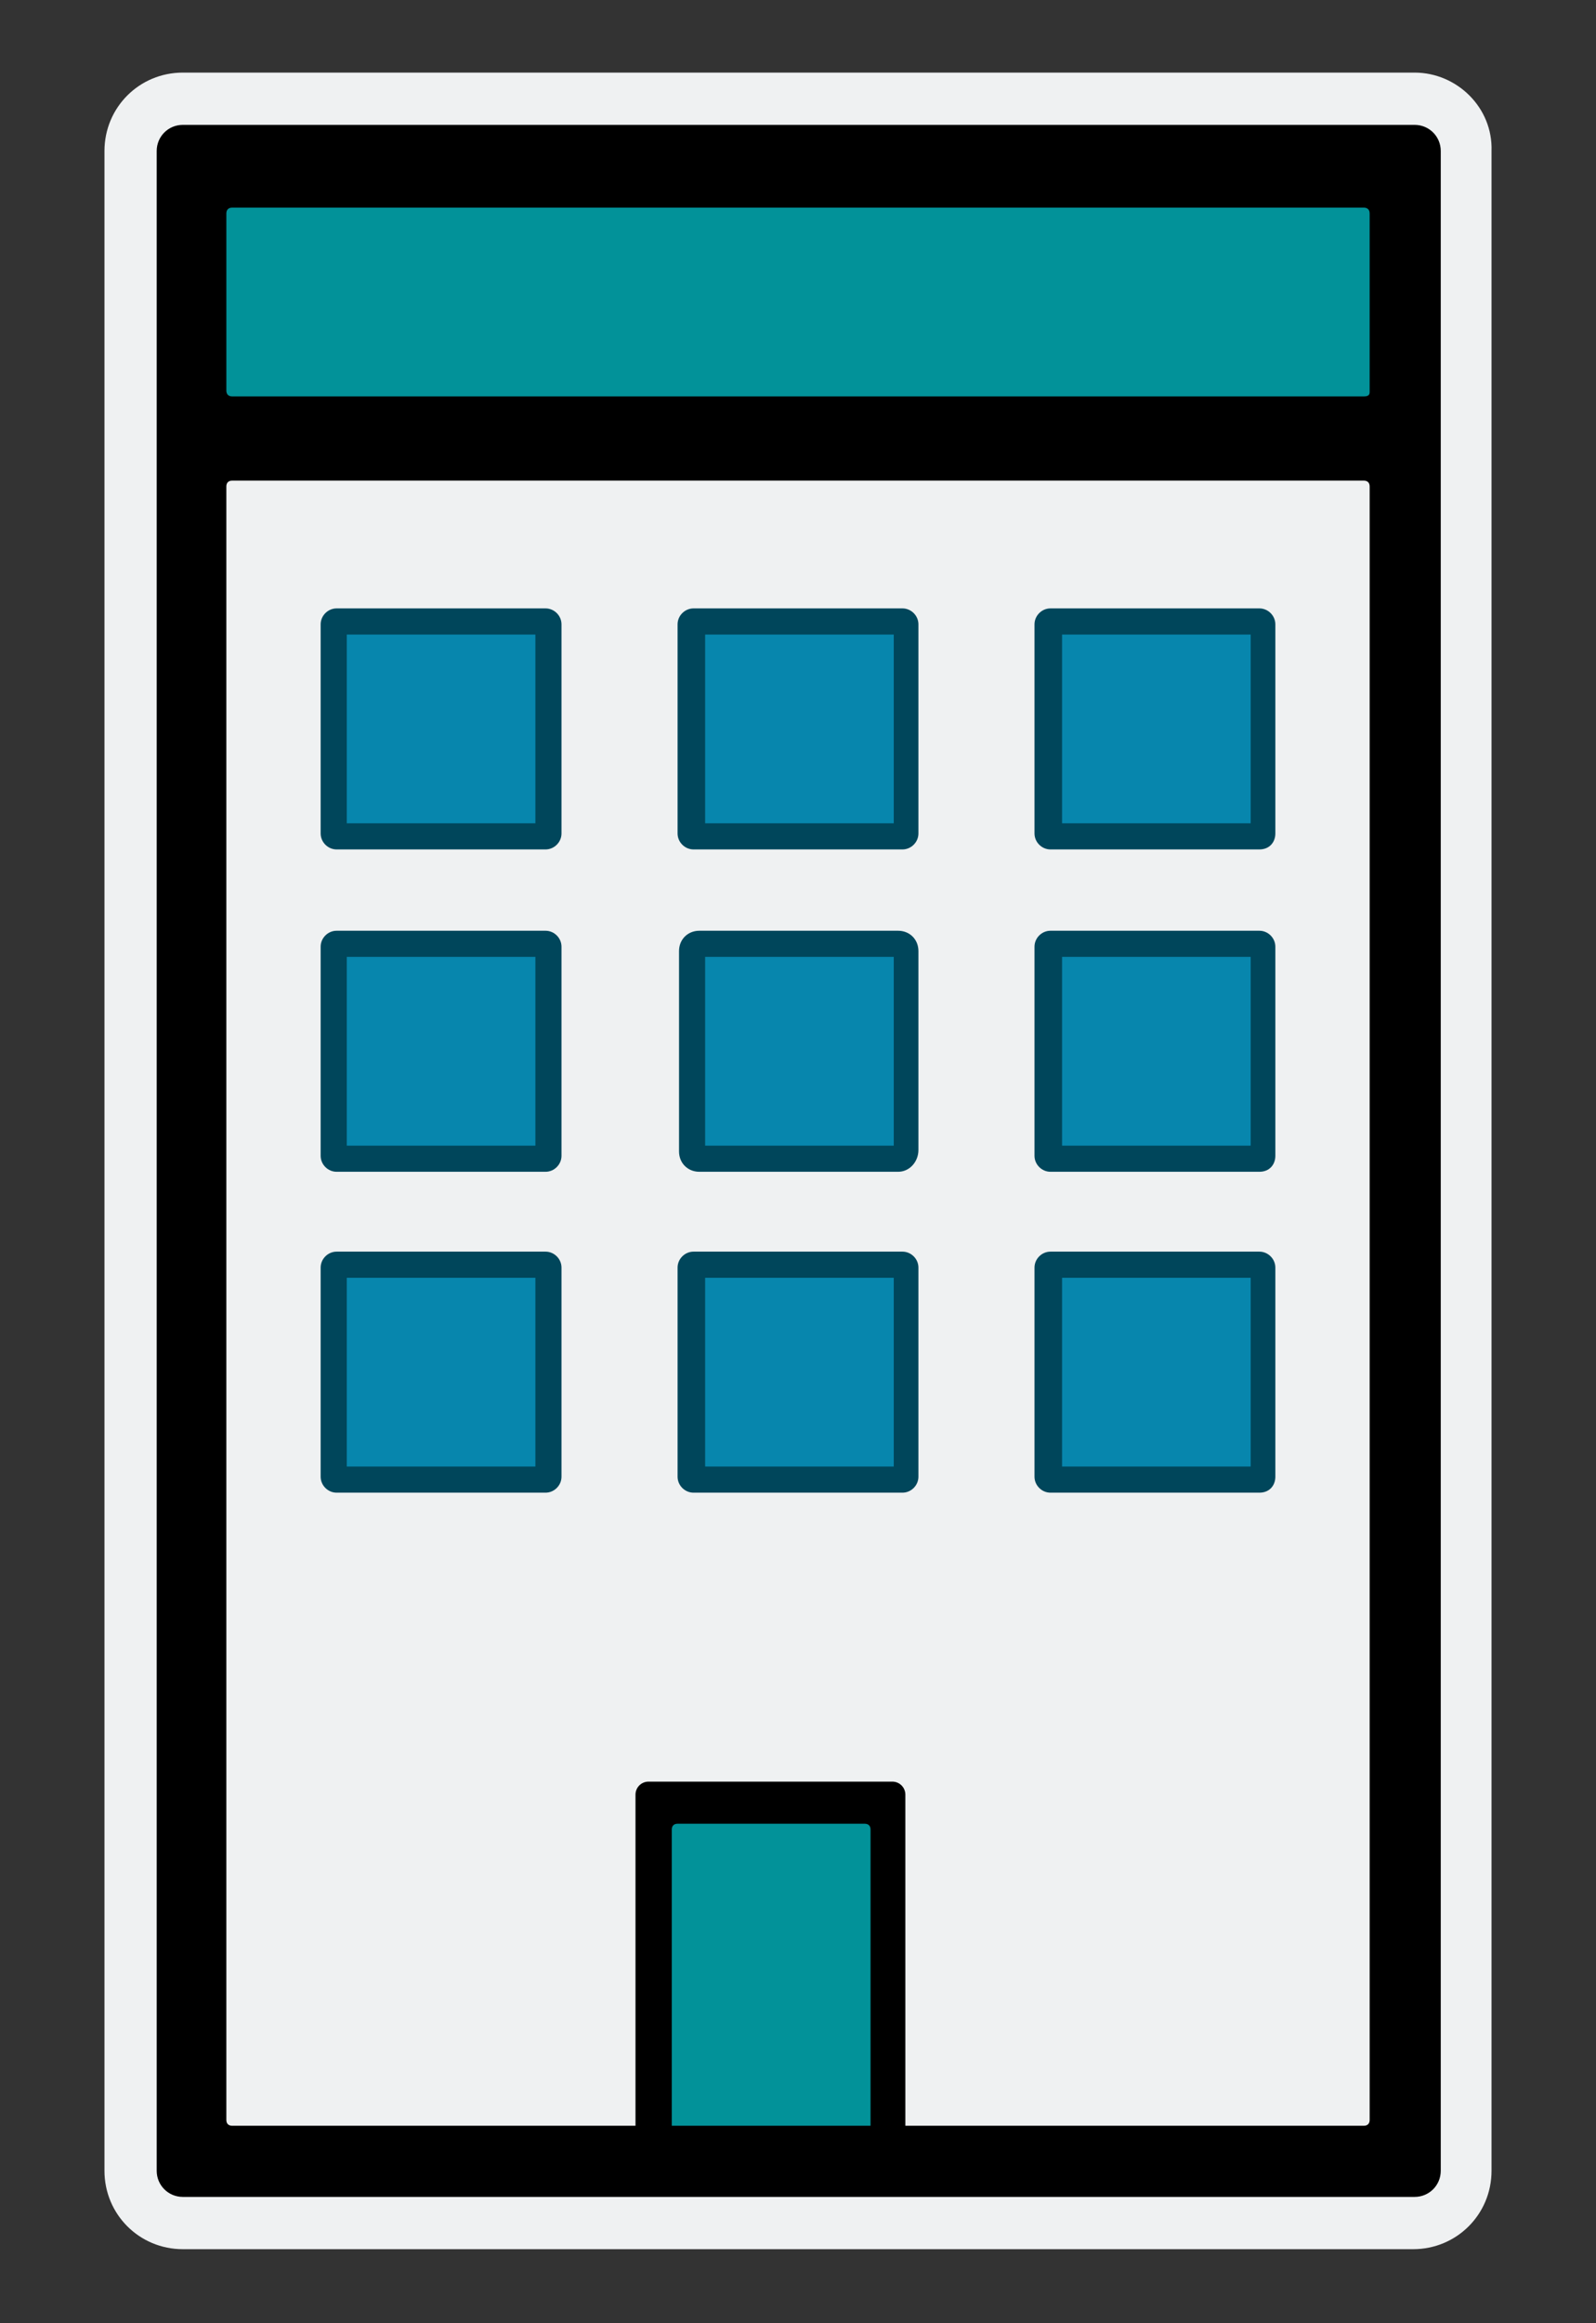<?xml version="1.0" encoding="utf-8"?>
<!-- Generator: Adobe Illustrator 24.2.3, SVG Export Plug-In . SVG Version: 6.00 Build 0)  -->
<svg version="1.1" id="Layer_1" xmlns="http://www.w3.org/2000/svg" xmlns:xlink="http://www.w3.org/1999/xlink" x="0px" y="0px"
	 viewBox="0 0 110 160" style="enable-background:new 0 0 110 160;" xml:space="preserve">
<rect x="0" y="0" width="110" height="160" fill="#333333" stroke="none"/>
<style type="text/css">
	.st0{display:none;opacity:0.63;}
	.st1{display:inline;}
	.st2{fill:#E0E0E2;}
	.st3{stroke:#EFF1F2;stroke-width:27;stroke-linejoin:round;stroke-miterlimit:10;}
	.st4{display:inline;fill:#029299;}
	.st5{fill:#3D9AE2;}
	.st6{fill:#EFF1F2;}
	.st7{fill:#029299;}
	.st8{fill:#0786AD;}
	.st9{fill:#00465B;}
</style>
<g id="Layer_1_1_" class="st0">
	<g class="st1">
		<g id="not-needed">
			<path class="st2" d="M-61.3-97.8h232.5v383H-61.3V-97.8z"/>
		</g>
		<path id="shade_out" class="st3" d="M171.2-104.6h-47.9l-136.6-0.1h-47.9c-3.8,0-6.8,3.1-6.8,6.8V68.3h0.4V292h245.3V86.8h0.4
			V-97.8C178.1-101.6,175-104.6,171.2-104.6z M48.2,278.3h-6.8v-54.7h6.8V278.3z M68.7,278.3h-6.8v-54.7h6.8V278.3z M164.4,278.3
			H82.3v-61.5c0-3.8-3.1-6.8-6.8-6.8h-41c-3.8,0-6.8,3.1-6.8,6.8v61.5h-82.1V-49.9h218.8L164.4,278.3L164.4,278.3z M164.4-63.6
			H-54.4V-91h218.8L164.4-63.6L164.4-63.6z"/>
	</g>
	<g class="st1">
		<g>
			<path class="st2" d="M-61.3-97.8h232.5v383H-61.3V-97.8z"/>
		</g>
		<path d="M171.2-104.6h-47.9l-136.6-0.1h-47.9c-3.8,0-6.8,3.1-6.8,6.8V68.3h0.4V292h245.3V86.8h0.4V-97.8
			C178.1-101.6,175-104.6,171.2-104.6z M164.4,278.3H82.3v-61.5c0-3.8-3.1-6.8-6.8-6.8h-41c-3.8,0-6.8,3.1-6.8,6.8v61.5h-82.1V-49.9
			h218.8L164.4,278.3L164.4,278.3z"/>
	</g>
	<path id="door" class="st4" d="M71.2,278.3H39c-0.3,0-0.5-0.2-0.5-0.5v-53.7c0-0.3,0.2-0.5,0.5-0.5h32.2c0.3,0,0.5,0.2,0.5,0.5
		v53.7C71.7,278.1,71.4,278.3,71.2,278.3z"/>
	<path id="roof" class="st4" d="M163.6-63.6H-53.6c-0.4,0-0.8-0.3-0.8-0.8v-25.8c0-0.4,0.3-0.8,0.8-0.8h217.3c0.4,0,0.8,0.3,0.8,0.8
		v25.9C164.4-63.9,164.1-63.6,163.6-63.6z"/>
	<g id="windows" class="st1">
		<path class="st5" d="M34.5,103.6h41v41h-41V103.6z"/>
		<path class="st5" d="M-33.9,103.6h41v41h-41V103.6z"/>
		<path class="st5" d="M102.9,103.6h41v41h-41V103.6z"/>
		<path class="st5" d="M34.5,42.1h41v41h-41V42.1z"/>
		<path class="st5" d="M-33.9,42.1h41v41h-41V42.1z"/>
		<path class="st5" d="M102.9,42.1h41v41h-41V42.1z"/>
		<path class="st5" d="M34.5-19.5h41v41h-41V-19.5z"/>
		<path class="st5" d="M-33.9-19.5h41v41h-41V-19.5z"/>
		<path class="st5" d="M102.9-19.5h41v41h-41V-19.5z"/>
	</g>
</g>
<g id="building">
	<g id="building_1_">
		<g>
			<g id="frame_1_">
				<path id="frame" d="M12.6,153.2c-2,0-3.6-1.6-3.6-3.6V10.4c0-2,1.6-3.6,3.6-3.6h84.8c2,0,3.6,1.6,3.6,3.6v139.1
					c0,2-1.6,3.6-3.6,3.6L12.6,153.2L12.6,153.2z"/>
				<path id="out-shade" class="st6" d="M97.5,8.6c1,0,1.8,0.8,1.8,1.8v139.1c0,1-0.8,1.8-1.8,1.8H12.6c-1,0-1.8-0.8-1.8-1.8V10.4
					c0-1,0.8-1.8,1.8-1.8H97.5 M97.5,5H12.6c-3,0-5.4,2.4-5.4,5.4v139.1c0,3,2.4,5.4,5.4,5.4h84.8c3,0,5.4-2.4,5.4-5.4V10.4
					C102.9,7.4,100.4,5,97.5,5L97.5,5z"/>
			</g>
			<path id="inner-wall" class="st6" d="M94,146.4H16c-0.2,0-0.4-0.1-0.4-0.4V33.5c0-0.2,0.1-0.4,0.4-0.4h78c0.2,0,0.4,0.1,0.4,0.4
				v112.5C94.4,146.2,94.3,146.4,94,146.4z"/>
			<path class="st7" d="M94,27.3H16c-0.2,0-0.4-0.1-0.4-0.4V14.7c0-0.2,0.1-0.4,0.4-0.4h78c0.2,0,0.4,0.1,0.4,0.4V27
				C94.4,27.2,94.3,27.3,94,27.3z"/>
		</g>
		<g id="windows_1_">
			<g>
				<path class="st8" d="M47.8,87.1h14.4c0.1,0,0.2,0.1,0.2,0.2v14.4c0,0.1-0.1,0.2-0.2,0.2H47.8c-0.1,0-0.2-0.1-0.2-0.2V87.3
					C47.7,87.2,47.7,87.1,47.8,87.1z"/>
				<path class="st9" d="M62.2,102.8H47.8c-0.6,0-1.1-0.5-1.1-1.1V87.3c0-0.6,0.5-1.1,1.1-1.1h14.4c0.6,0,1.1,0.5,1.1,1.1v14.4
					C63.3,102.3,62.8,102.8,62.2,102.8z M48.6,101h13V88h-13V101z"/>
			</g>
			<g>
				<path class="st8" d="M23.2,87.1h14.4c0.1,0,0.2,0.1,0.2,0.2v14.4c0,0.1-0.1,0.2-0.2,0.2H23.2c-0.1,0-0.2-0.1-0.2-0.2V87.3
					C23,87.2,23.1,87.1,23.2,87.1z"/>
				<path class="st9" d="M37.6,102.8H23.2c-0.6,0-1.1-0.5-1.1-1.1V87.3c0-0.6,0.5-1.1,1.1-1.1h14.4c0.6,0,1.1,0.5,1.1,1.1v14.4
					C38.7,102.3,38.2,102.8,37.6,102.8z M23.9,101h13V88h-13V101z"/>
			</g>
			<g>
				<path class="st8" d="M72.4,87.1h14.4c0.1,0,0.2,0.1,0.2,0.2v14.4c0,0.1-0.1,0.2-0.2,0.2H72.4c-0.1,0-0.2-0.1-0.2-0.2V87.3
					C72.3,87.2,72.3,87.1,72.4,87.1z"/>
				<path class="st9" d="M86.8,102.8H72.4c-0.6,0-1.1-0.5-1.1-1.1V87.3c0-0.6,0.5-1.1,1.1-1.1h14.4c0.6,0,1.1,0.5,1.1,1.1v14.4
					C87.9,102.3,87.5,102.8,86.8,102.8z M73.2,101h13V88h-13V101z"/>
			</g>
			<g>
				<path class="st8" d="M48.2,65h13.7c0.3,0,0.5,0.2,0.5,0.5v13.7c0,0.3-0.2,0.5-0.5,0.5H48.2c-0.3,0-0.5-0.2-0.5-0.5V65.5
					C47.7,65.3,47.9,65,48.2,65z"/>
				<path class="st9" d="M61.9,80.7H48.2c-0.8,0-1.4-0.6-1.4-1.4V65.5c0-0.8,0.6-1.4,1.4-1.4h13.7c0.8,0,1.4,0.6,1.4,1.4v13.7
					C63.3,80,62.7,80.7,61.9,80.7z M48.6,78.9h13v-13h-13V78.9z"/>
			</g>
			<g>
				<path class="st8" d="M23.2,65h14.4c0.1,0,0.2,0.1,0.2,0.2v14.4c0,0.1-0.1,0.2-0.2,0.2H23.2c-0.1,0-0.2-0.1-0.2-0.2V65.2
					C23,65.1,23.1,65,23.2,65z"/>
				<path class="st9" d="M37.6,80.7H23.2c-0.6,0-1.1-0.5-1.1-1.1V65.2c0-0.6,0.5-1.1,1.1-1.1h14.4c0.6,0,1.1,0.5,1.1,1.1v14.4
					C38.7,80.2,38.2,80.7,37.6,80.7z M23.9,78.9h13v-13h-13V78.9z"/>
			</g>
			<g>
				<path class="st8" d="M72.4,65h14.4c0.1,0,0.2,0.1,0.2,0.2v14.4c0,0.1-0.1,0.2-0.2,0.2H72.4c-0.1,0-0.2-0.1-0.2-0.2V65.2
					C72.3,65.1,72.3,65,72.4,65z"/>
				<path class="st9" d="M86.8,80.7H72.4c-0.6,0-1.1-0.5-1.1-1.1V65.2c0-0.6,0.5-1.1,1.1-1.1h14.4c0.6,0,1.1,0.5,1.1,1.1v14.4
					C87.9,80.2,87.5,80.7,86.8,80.7z M73.2,78.9h13v-13h-13V78.9z"/>
			</g>
			<g>
				<path class="st8" d="M47.8,42.8h14.4c0.1,0,0.2,0.1,0.2,0.2v14.4c0,0.1-0.1,0.2-0.2,0.2H47.8c-0.1,0-0.2-0.1-0.2-0.2V43
					C47.7,42.9,47.7,42.8,47.8,42.8z"/>
				<path class="st9" d="M62.2,58.5H47.8c-0.6,0-1.1-0.5-1.1-1.1V43c0-0.6,0.5-1.1,1.1-1.1h14.4c0.6,0,1.1,0.5,1.1,1.1v14.4
					C63.3,58,62.8,58.5,62.2,58.5z M48.6,56.7h13v-13h-13V56.7z"/>
			</g>
			<g>
				<path class="st8" d="M23.2,42.8h14.4c0.1,0,0.2,0.1,0.2,0.2v14.4c0,0.1-0.1,0.2-0.2,0.2H23.2c-0.1,0-0.2-0.1-0.2-0.2V43
					C23,42.9,23.1,42.8,23.2,42.8z"/>
				<path class="st9" d="M37.6,58.5H23.2c-0.6,0-1.1-0.5-1.1-1.1V43c0-0.6,0.5-1.1,1.1-1.1h14.4c0.6,0,1.1,0.5,1.1,1.1v14.4
					C38.7,58,38.2,58.5,37.6,58.5z M23.9,56.7h13v-13h-13V56.7z"/>
			</g>
			<g>
				<path class="st8" d="M72.4,42.8h14.4c0.1,0,0.2,0.1,0.2,0.2v14.4c0,0.1-0.1,0.2-0.2,0.2H72.4c-0.1,0-0.2-0.1-0.2-0.2V43
					C72.3,42.9,72.3,42.8,72.4,42.8z"/>
				<path class="st9" d="M86.8,58.5H72.4c-0.6,0-1.1-0.5-1.1-1.1V43c0-0.6,0.5-1.1,1.1-1.1h14.4c0.6,0,1.1,0.5,1.1,1.1v14.4
					C87.9,58,87.5,58.5,86.8,58.5z M73.2,56.7h13v-13h-13V56.7z"/>
			</g>
		</g>
		<g>
			<path id="dour" d="M62.4,146.8H43.8v-23.2c0-0.5,0.4-0.9,0.9-0.9h16.8c0.5,0,0.9,0.4,0.9,0.9V146.8z"/>
			<path class="st7" d="M59.9,146.4H46.3V126c0-0.2,0.1-0.4,0.4-0.4h12.9c0.2,0,0.4,0.1,0.4,0.4V146.4z"/>
		</g>
	</g>
</g>
</svg>
